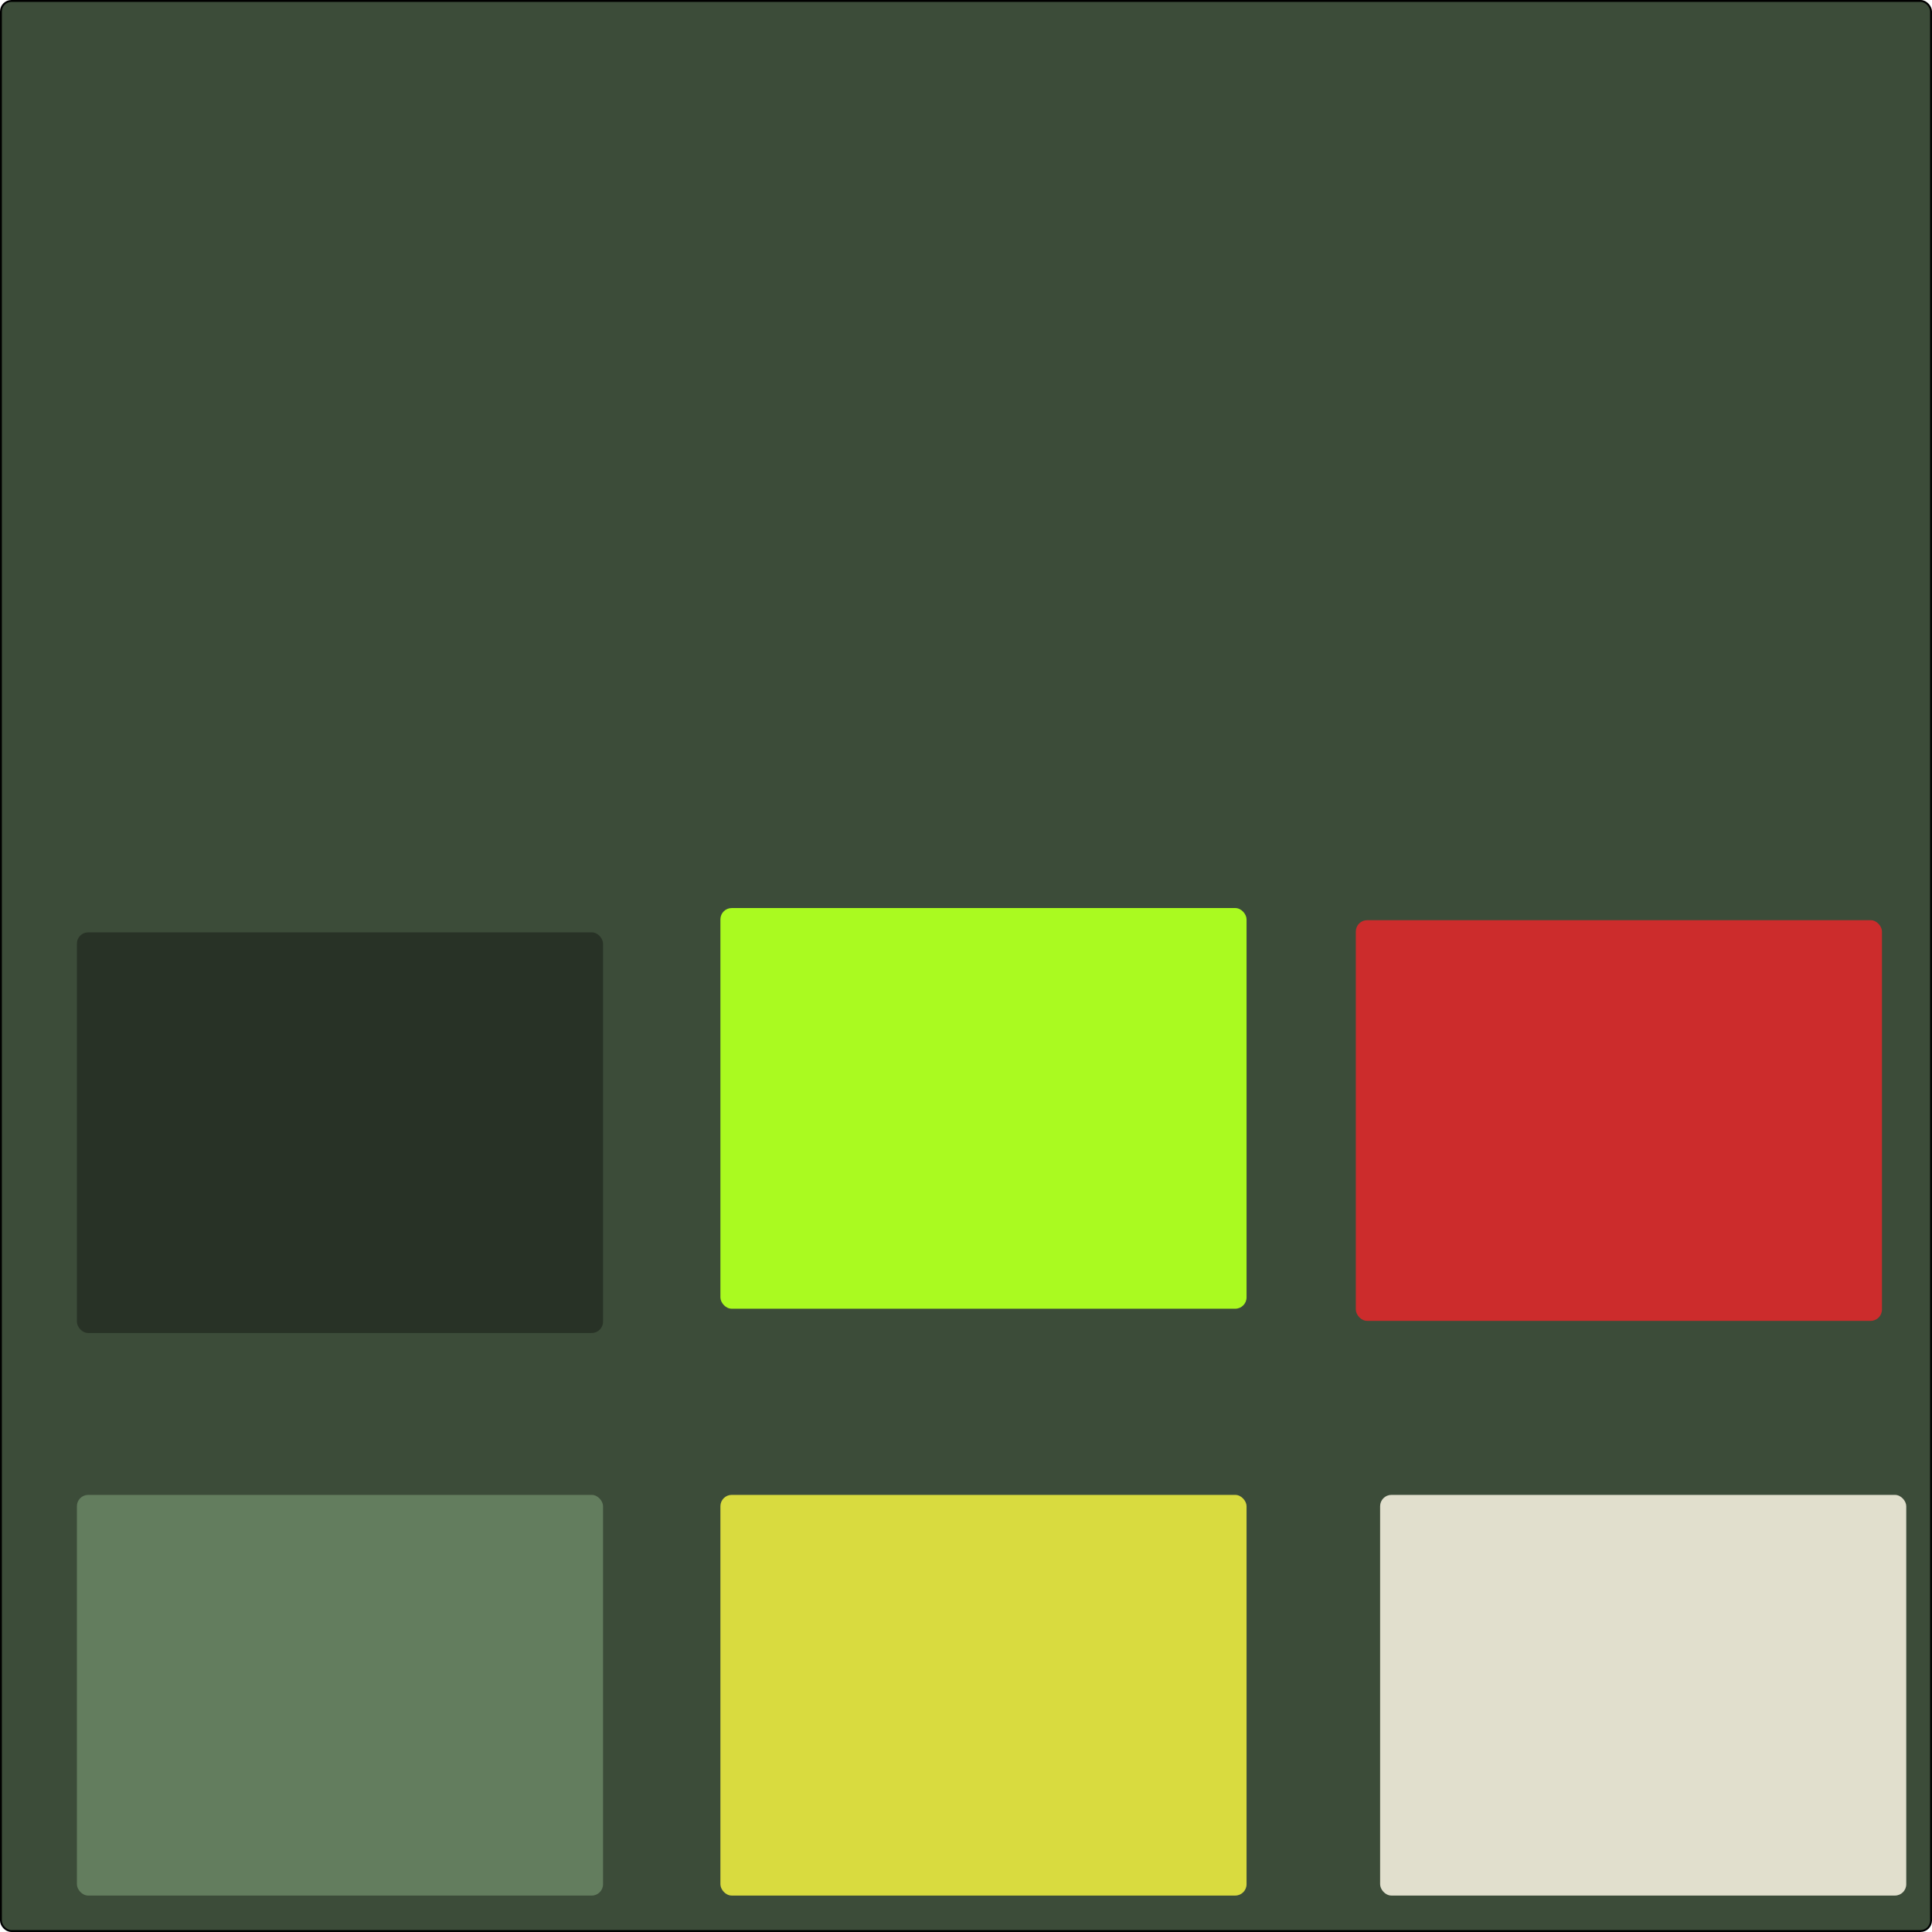 <?xml version="1.0" encoding="UTF-8" standalone="no"?>
<!-- Created with Inkscape (http://www.inkscape.org/) -->

<svg
   xmlns:dc="http://purl.org/dc/elements/1.1/"
   xmlns:cc="http://creativecommons.org/ns#"
   xmlns:rdf="http://www.w3.org/1999/02/22-rdf-syntax-ns#"
   xmlns:svg="http://www.w3.org/2000/svg"
   xmlns="http://www.w3.org/2000/svg"
   xmlns:sodipodi="http://sodipodi.sourceforge.net/DTD/sodipodi-0.dtd"
   xmlns:inkscape="http://www.inkscape.org/namespaces/inkscape"
   width="512"
   height="512"
   viewBox="0 0 135.467 135.467"
   version="1.1"
   id="svg896"
   inkscape:version="0.92.3 (2405546, 2018-03-11)"
   sodipodi:docname="ship2tex.svg"
   inkscape:export-filename="/home/jhudson/shawnee/18/etgg2801/labs/15-perspective/assets/ship2tex.svg.png"
   inkscape:export-xdpi="96"
   inkscape:export-ydpi="96">
  <defs
     id="defs890" />
  <sodipodi:namedview
     id="base"
     pagecolor="#ffffff"
     bordercolor="#666666"
     borderopacity="1.0"
     inkscape:pageopacity="0.0"
     inkscape:pageshadow="2"
     inkscape:zoom="0.93234467"
     inkscape:cx="368.98927"
     inkscape:cy="268.55108"
     inkscape:document-units="mm"
     inkscape:current-layer="layer1"
     showgrid="false"
     units="px"
     inkscape:window-width="1680"
     inkscape:window-height="989"
     inkscape:window-x="0"
     inkscape:window-y="0"
     inkscape:window-maximized="1" />
  <g
     inkscape:label="Layer 1"
     inkscape:groupmode="layer"
     id="layer1"
     transform="translate(0,-161.533)">
    <rect
       style="opacity:1;fill:#3c4c39;fill-opacity:1;stroke:#000000;stroke-width:0.132;stroke-linecap:round;stroke-linejoin:round;stroke-miterlimit:4;stroke-dasharray:none;stroke-dashoffset:0;stroke-opacity:1"
       id="rect1441"
       width="135.334"
       height="135.334"
       x="0.066"
       y="161.599"
       ry="0.736" />
    <rect
       style="opacity:1;fill:#637d5e;fill-opacity:1;stroke:none;stroke-width:0.132;stroke-linecap:round;stroke-linejoin:round;stroke-miterlimit:4;stroke-dasharray:none;stroke-dashoffset:0;stroke-opacity:1"
       id="rect1443"
       width="36.892"
       height="28.094"
       x="5.392"
       y="266.351"
       ry="0.794" />
    <rect
       ry="0.794"
       y="266.351"
       x="50.513"
       height="28.094"
       width="36.892"
       id="rect1445"
       style="opacity:1;fill:#d9db3f;fill-opacity:1;stroke:none;stroke-width:0.132;stroke-linecap:round;stroke-linejoin:round;stroke-miterlimit:4;stroke-dasharray:none;stroke-dashoffset:0;stroke-opacity:1" />
    <rect
       style="opacity:1;fill:#e1dfcd;fill-opacity:1;stroke:none;stroke-width:0.132;stroke-linecap:round;stroke-linejoin:round;stroke-miterlimit:4;stroke-dasharray:none;stroke-dashoffset:0;stroke-opacity:1"
       id="rect1447"
       width="36.892"
       height="28.094"
       x="96.77"
       y="266.351"
       ry="0.794" />
    <rect
       ry="0.794"
       y="226.906"
       x="5.392"
       height="28.094"
       width="36.892"
       id="rect1449"
       style="opacity:1;fill:#283226;fill-opacity:1;stroke:none;stroke-width:0.132;stroke-linecap:round;stroke-linejoin:round;stroke-miterlimit:4;stroke-dasharray:none;stroke-dashoffset:0;stroke-opacity:1" />
    <rect
       style="opacity:1;fill:#aafa20;fill-opacity:1;stroke:none;stroke-width:0.132;stroke-linecap:round;stroke-linejoin:round;stroke-miterlimit:4;stroke-dasharray:none;stroke-dashoffset:0;stroke-opacity:1"
       id="rect1470"
       width="36.892"
       height="28.094"
       x="50.513"
       y="225.203"
       ry="0.794"
       inkscape:export-xdpi="96"
       inkscape:export-ydpi="96" />
    <rect
       ry="0.794"
       y="226.054"
       x="95.067"
       height="28.094"
       width="36.892"
       id="rect1472"
       style="opacity:1;fill:#cc2c2c;fill-opacity:1;stroke:none;stroke-width:0.132;stroke-linecap:round;stroke-linejoin:round;stroke-miterlimit:4;stroke-dasharray:none;stroke-dashoffset:0;stroke-opacity:1" />
  </g>
</svg>
